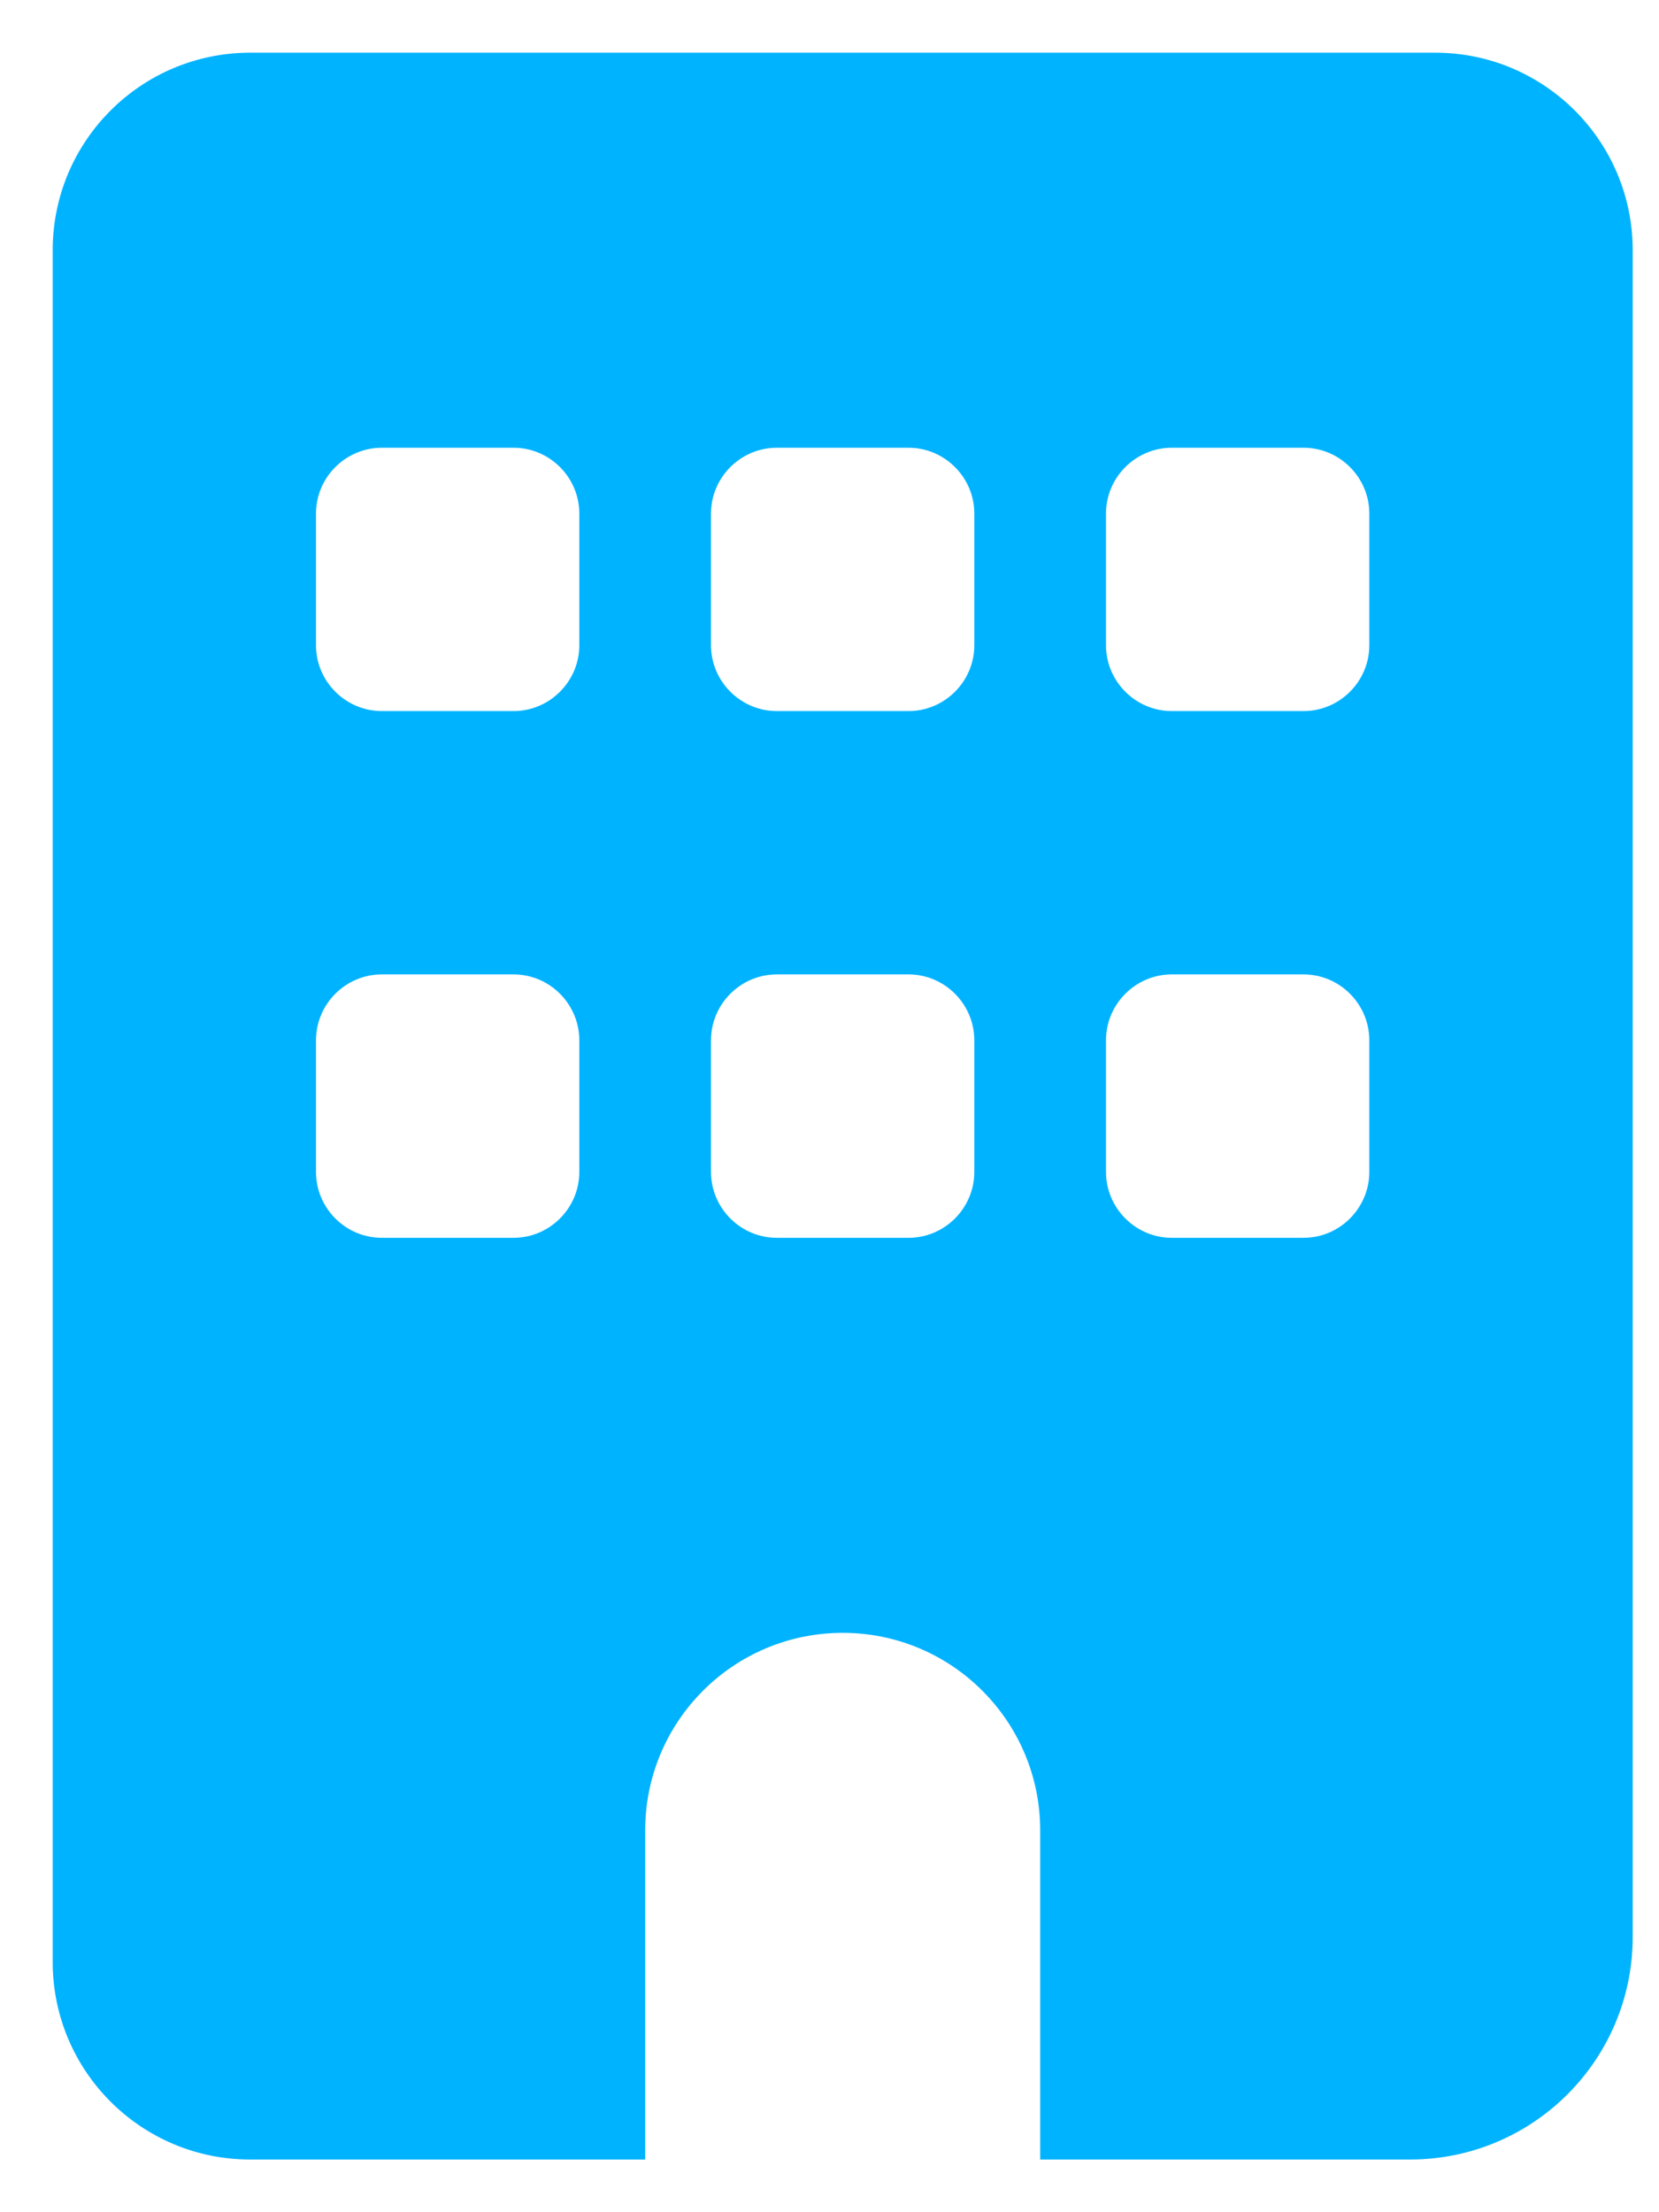 <svg width="21" height="28" viewBox="0 0 21 28" fill="none" xmlns="http://www.w3.org/2000/svg">
<path d="M3.167 0.667C1.786 0.667 0.667 1.786 0.667 3.167V24.833C0.667 26.213 1.786 27.333 3.167 27.333H8.167V23.167C8.167 21.786 9.286 20.667 10.667 20.667C12.047 20.667 13.167 21.786 13.167 23.167V27.333H17.849C19.405 27.333 20.667 26.072 20.667 24.516C20.667 22.221 20.667 19.818 20.667 19.818V3.167C20.667 1.786 19.547 0.667 18.167 0.667H3.167ZM4 13.167C4 12.708 4.375 12.333 4.833 12.333H6.5C6.958 12.333 7.333 12.708 7.333 13.167V14.833C7.333 15.292 6.958 15.667 6.5 15.667H4.833C4.375 15.667 4 15.292 4 14.833V13.167ZM9.833 12.333H11.5C11.958 12.333 12.333 12.708 12.333 13.167V14.833C12.333 15.292 11.958 15.667 11.5 15.667H9.833C9.375 15.667 9 15.292 9 14.833V13.167C9 12.708 9.375 12.333 9.833 12.333ZM14 13.167C14 12.708 14.375 12.333 14.833 12.333H16.5C16.958 12.333 17.333 12.708 17.333 13.167V14.833C17.333 15.292 16.958 15.667 16.5 15.667H14.833C14.375 15.667 14 15.292 14 14.833V13.167ZM4.833 5.667H6.5C6.958 5.667 7.333 6.042 7.333 6.5V8.167C7.333 8.625 6.958 9 6.5 9H4.833C4.375 9 4 8.625 4 8.167V6.5C4 6.042 4.375 5.667 4.833 5.667ZM9 6.5C9 6.042 9.375 5.667 9.833 5.667H11.5C11.958 5.667 12.333 6.042 12.333 6.5V8.167C12.333 8.625 11.958 9 11.5 9H9.833C9.375 9 9 8.625 9 8.167V6.5ZM14.833 5.667H16.5C16.958 5.667 17.333 6.042 17.333 6.5V8.167C17.333 8.625 16.958 9 16.5 9H14.833C14.375 9 14 8.625 14 8.167V6.5C14 6.042 14.375 5.667 14.833 5.667Z" fill="#00B3FF"/>
</svg>
